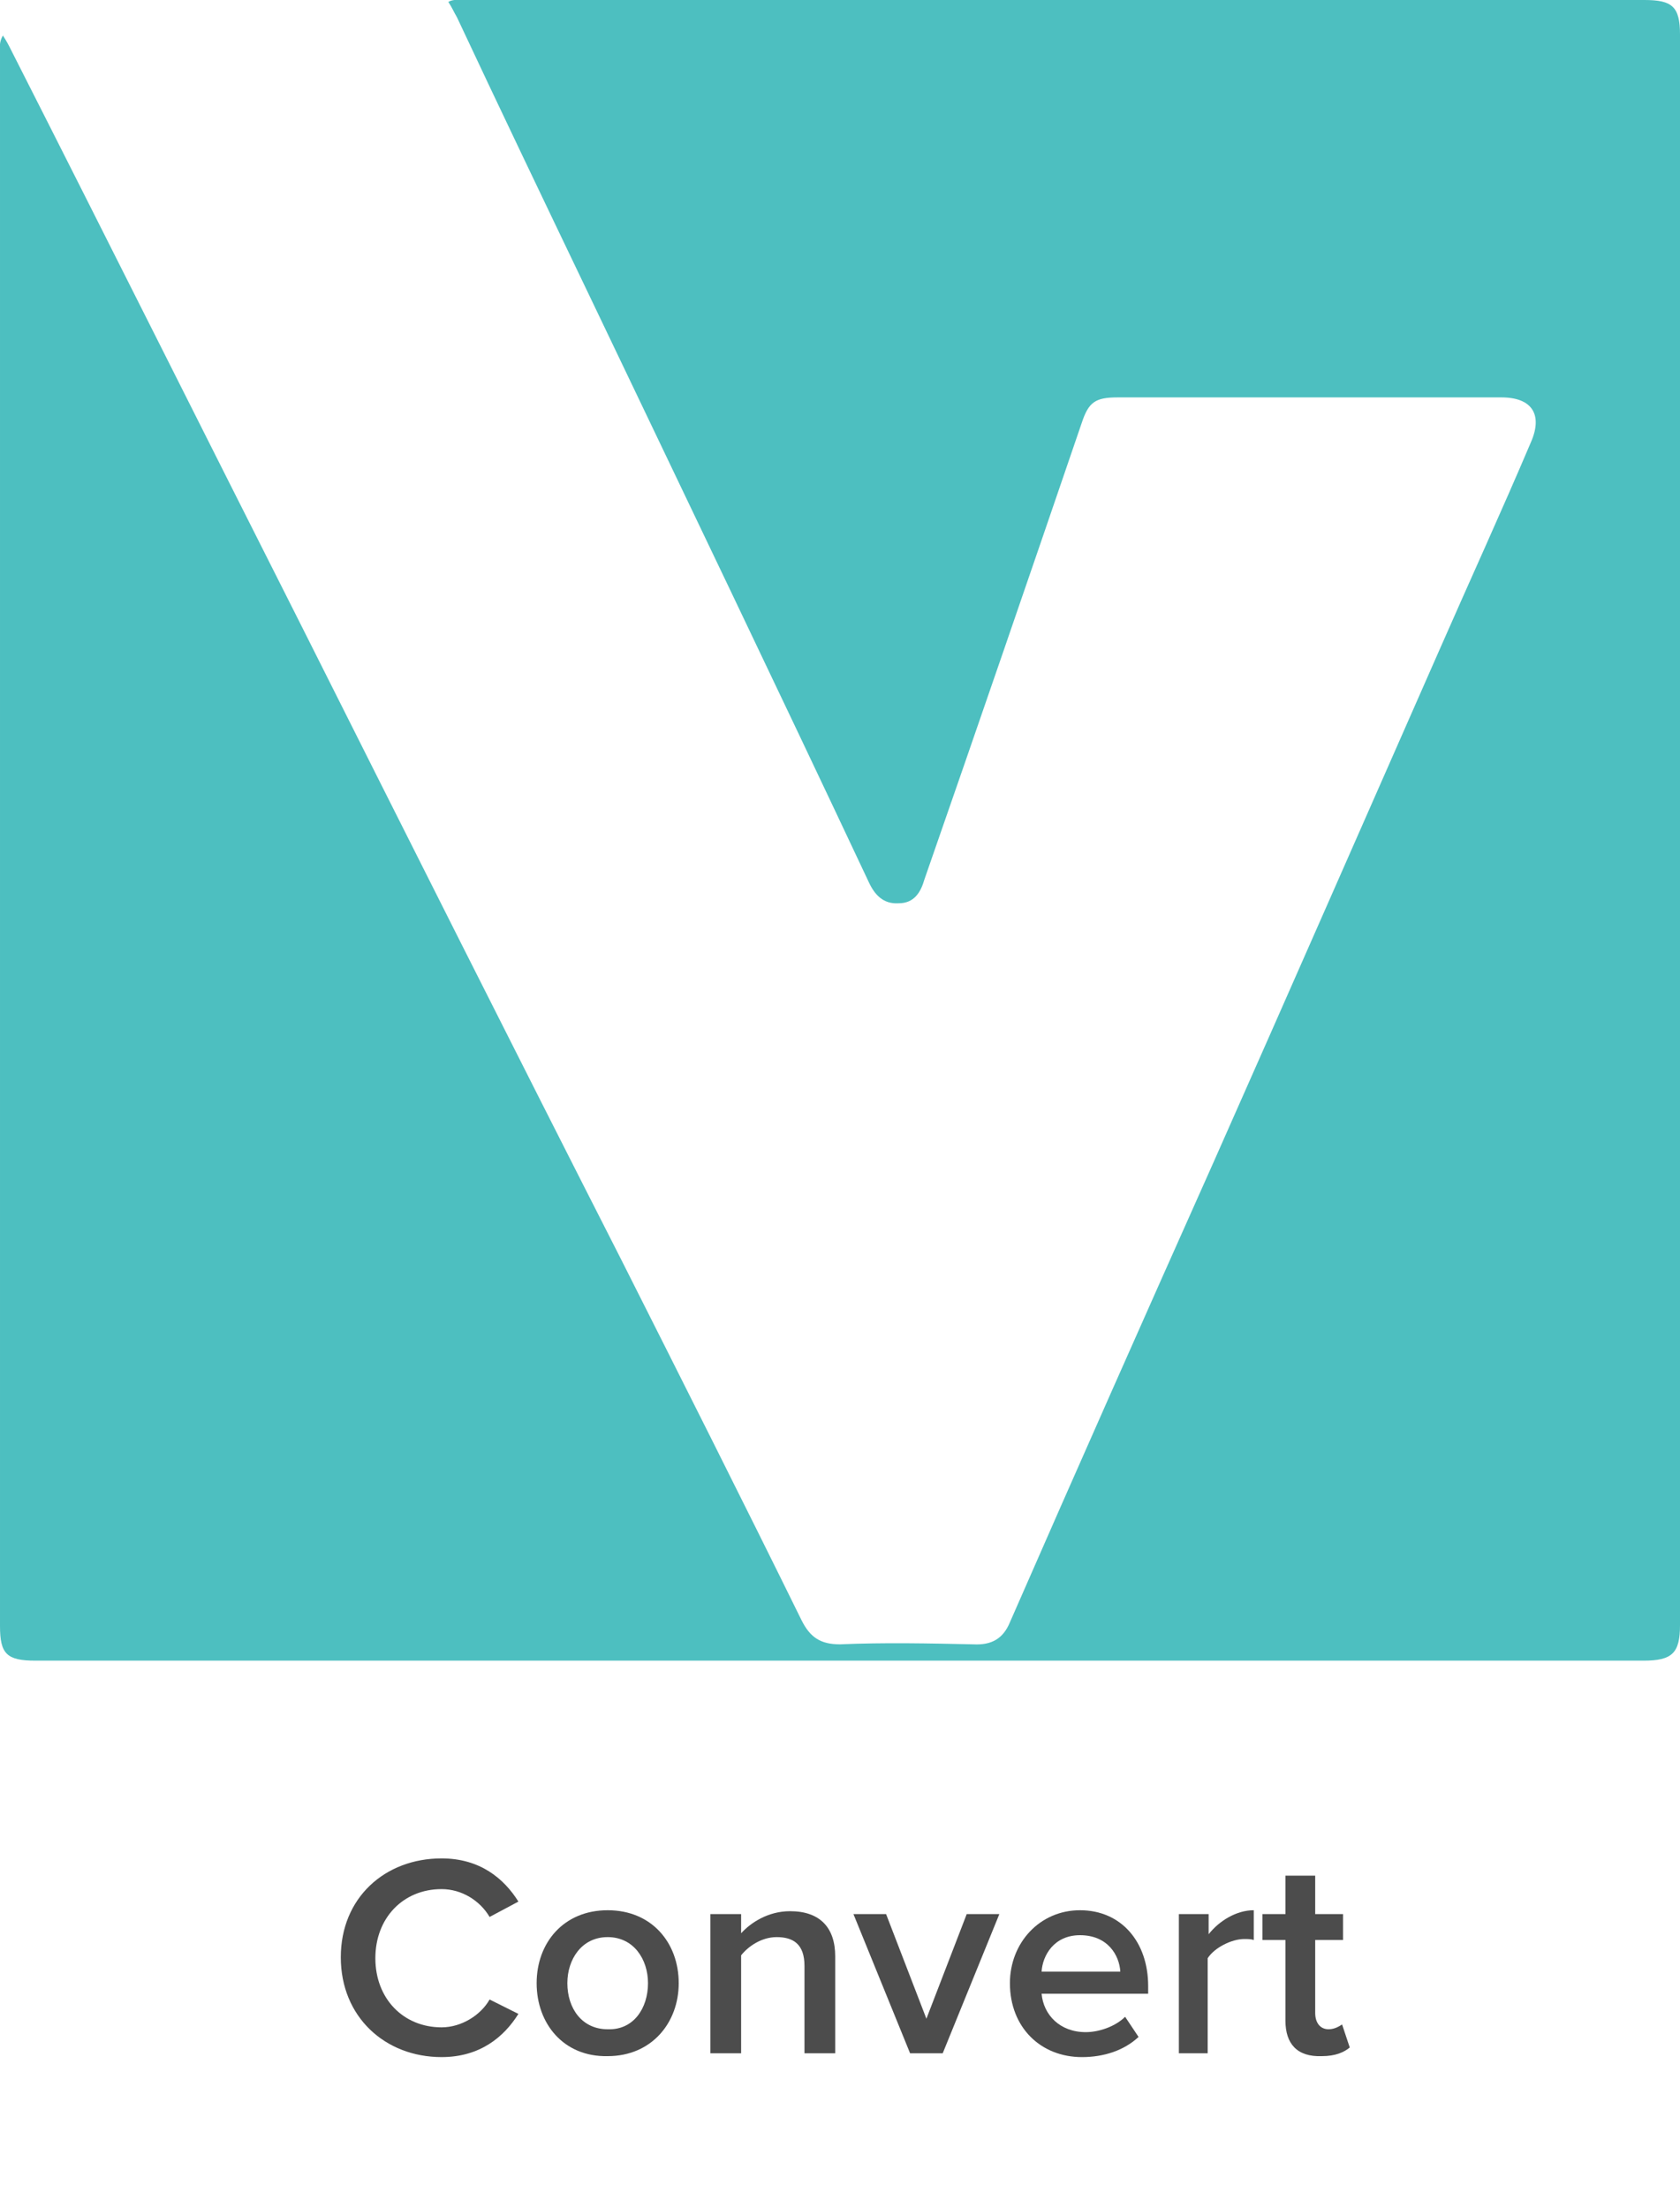<?xml version="1.0" encoding="utf-8"?>
<!-- Generator: Adobe Illustrator 19.1.0, SVG Export Plug-In . SVG Version: 6.00 Build 0)  -->
<svg version="1.1" id="Layer_1" xmlns="http://www.w3.org/2000/svg" xmlns:xlink="http://www.w3.org/1999/xlink" x="0px" y="0px"
	 viewBox="-392 166 175 230" style="enable-background:new -392 166 175 230;" xml:space="preserve">
<style type="text/css">
	.st0{fill:#4DBFC0;}
	.st1{fill:#4C4C4C;}
</style>
<g id="XMLID_11045_">
	<g id="XMLID_18_">
		<path id="XMLID_19_" class="st0" d="M-391.7,169.7c0.4,0.6,0.6,1,0.9,1.6c10.1,19.9,20,39.7,30.1,59.7
			c11.1,22.1,22.2,44.2,33.4,66.2c6.3,12.5,12.6,25,18.8,37.6c0.9,1.8,2,2.5,4,2.5c4.6-0.2,9.3-0.1,13.9,0c1.9,0.1,3.1-0.6,3.8-2.3
			c7-16,14.1-32,21.2-47.9c7.9-17.8,15.7-35.6,23.5-53.3c3.2-7.3,6.5-14.5,9.6-21.8c1.2-2.8,0.1-4.6-3.1-4.6c-13.3,0-26.6,0-40,0
			c-2.3,0-3,0.5-3.7,2.6c-5.4,15.8-10.9,31.8-16.4,47.6c-0.4,1.4-1.1,2.5-2.7,2.5c-1.6,0.1-2.5-0.9-3.1-2.2
			c-9.6-20.4-19.4-40.8-29.2-61.3c-4.6-9.6-9.2-19.2-13.7-28.8c-0.3-0.5-0.5-1-0.9-1.6c0.5-0.3,1.1-0.2,1.6-0.2c41.1,0,82,0,123,0
			c2.9,0,3.7,0.7,3.7,3.6c0,55.2,0,110.5,0,165.7c0,2.9-0.8,3.7-3.8,3.7c-55.8,0-111.7,0-167.5,0c-3,0-3.7-0.7-3.7-3.6
			c0-54.7,0-109.5,0-164.2C-392,170.9-392.1,170.4-391.7,169.7z"/>
	</g>
</g>
<g>
	<path class="st1" d="M-356.5,369.9c0-6.2,4.6-10.3,10.5-10.3c4,0,6.5,2.1,8,4.5l-3,1.6c-1-1.7-2.9-2.9-5-2.9c-4,0-6.9,3-6.9,7.2
		s2.9,7.2,6.9,7.2c2.1,0,4.1-1.3,5-2.9l3,1.5c-1.5,2.4-4,4.5-8,4.5C-351.9,380.3-356.5,376.1-356.5,369.9z"/>
	<path class="st1" d="M-336.1,372.6c0-4.2,2.8-7.6,7.4-7.6s7.4,3.4,7.4,7.6c0,4.1-2.8,7.6-7.4,7.6
		C-333.3,380.3-336.1,376.8-336.1,372.6z M-324.5,372.6c0-2.5-1.5-4.8-4.2-4.8s-4.2,2.3-4.2,4.8c0,2.6,1.5,4.8,4.2,4.8
		C-326,377.5-324.5,375.2-324.5,372.6z"/>
	<path class="st1" d="M-308.2,379.9v-9.1c0-2.3-1.2-3-2.9-3c-1.6,0-3,1-3.7,1.9v10.2h-3.2v-14.5h3.2v2c1-1.1,2.8-2.3,5.1-2.3
		c3.1,0,4.7,1.7,4.7,4.7v10.1H-308.2z"/>
	<path class="st1" d="M-297.2,379.9l-5.9-14.5h3.4l4.2,10.9l4.2-10.9h3.4l-5.9,14.5H-297.2z"/>
	<path class="st1" d="M-286.8,372.6c0-4.2,3.1-7.6,7.3-7.6c4.3,0,7.1,3.3,7.1,7.9v0.8h-11.1c0.2,2.2,1.9,4,4.6,4
		c1.4,0,3.1-0.6,4.1-1.6l1.4,2.1c-1.5,1.4-3.6,2.1-5.9,2.1C-283.6,380.3-286.8,377.2-286.8,372.6z M-279.5,367.6
		c-2.7,0-3.9,2.1-4,3.8h8.2C-275.4,369.7-276.6,367.6-279.5,367.6z"/>
	<path class="st1" d="M-269.2,379.9v-14.5h3.1v2.1c1.1-1.4,2.9-2.5,4.7-2.5v3.1c-0.3-0.1-0.6-0.1-1-0.1c-1.3,0-3.1,0.9-3.8,2v9.9
		H-269.2z"/>
	<path class="st1" d="M-258.1,376.5v-8.4h-2.4v-2.7h2.4v-4h3.1v4h2.9v2.7h-2.9v7.6c0,1,0.5,1.7,1.4,1.7c0.6,0,1.1-0.3,1.4-0.5
		l0.8,2.4c-0.6,0.5-1.5,0.9-2.9,0.9C-256.9,380.3-258.1,378.9-258.1,376.5z"/>
</g>
</svg>
